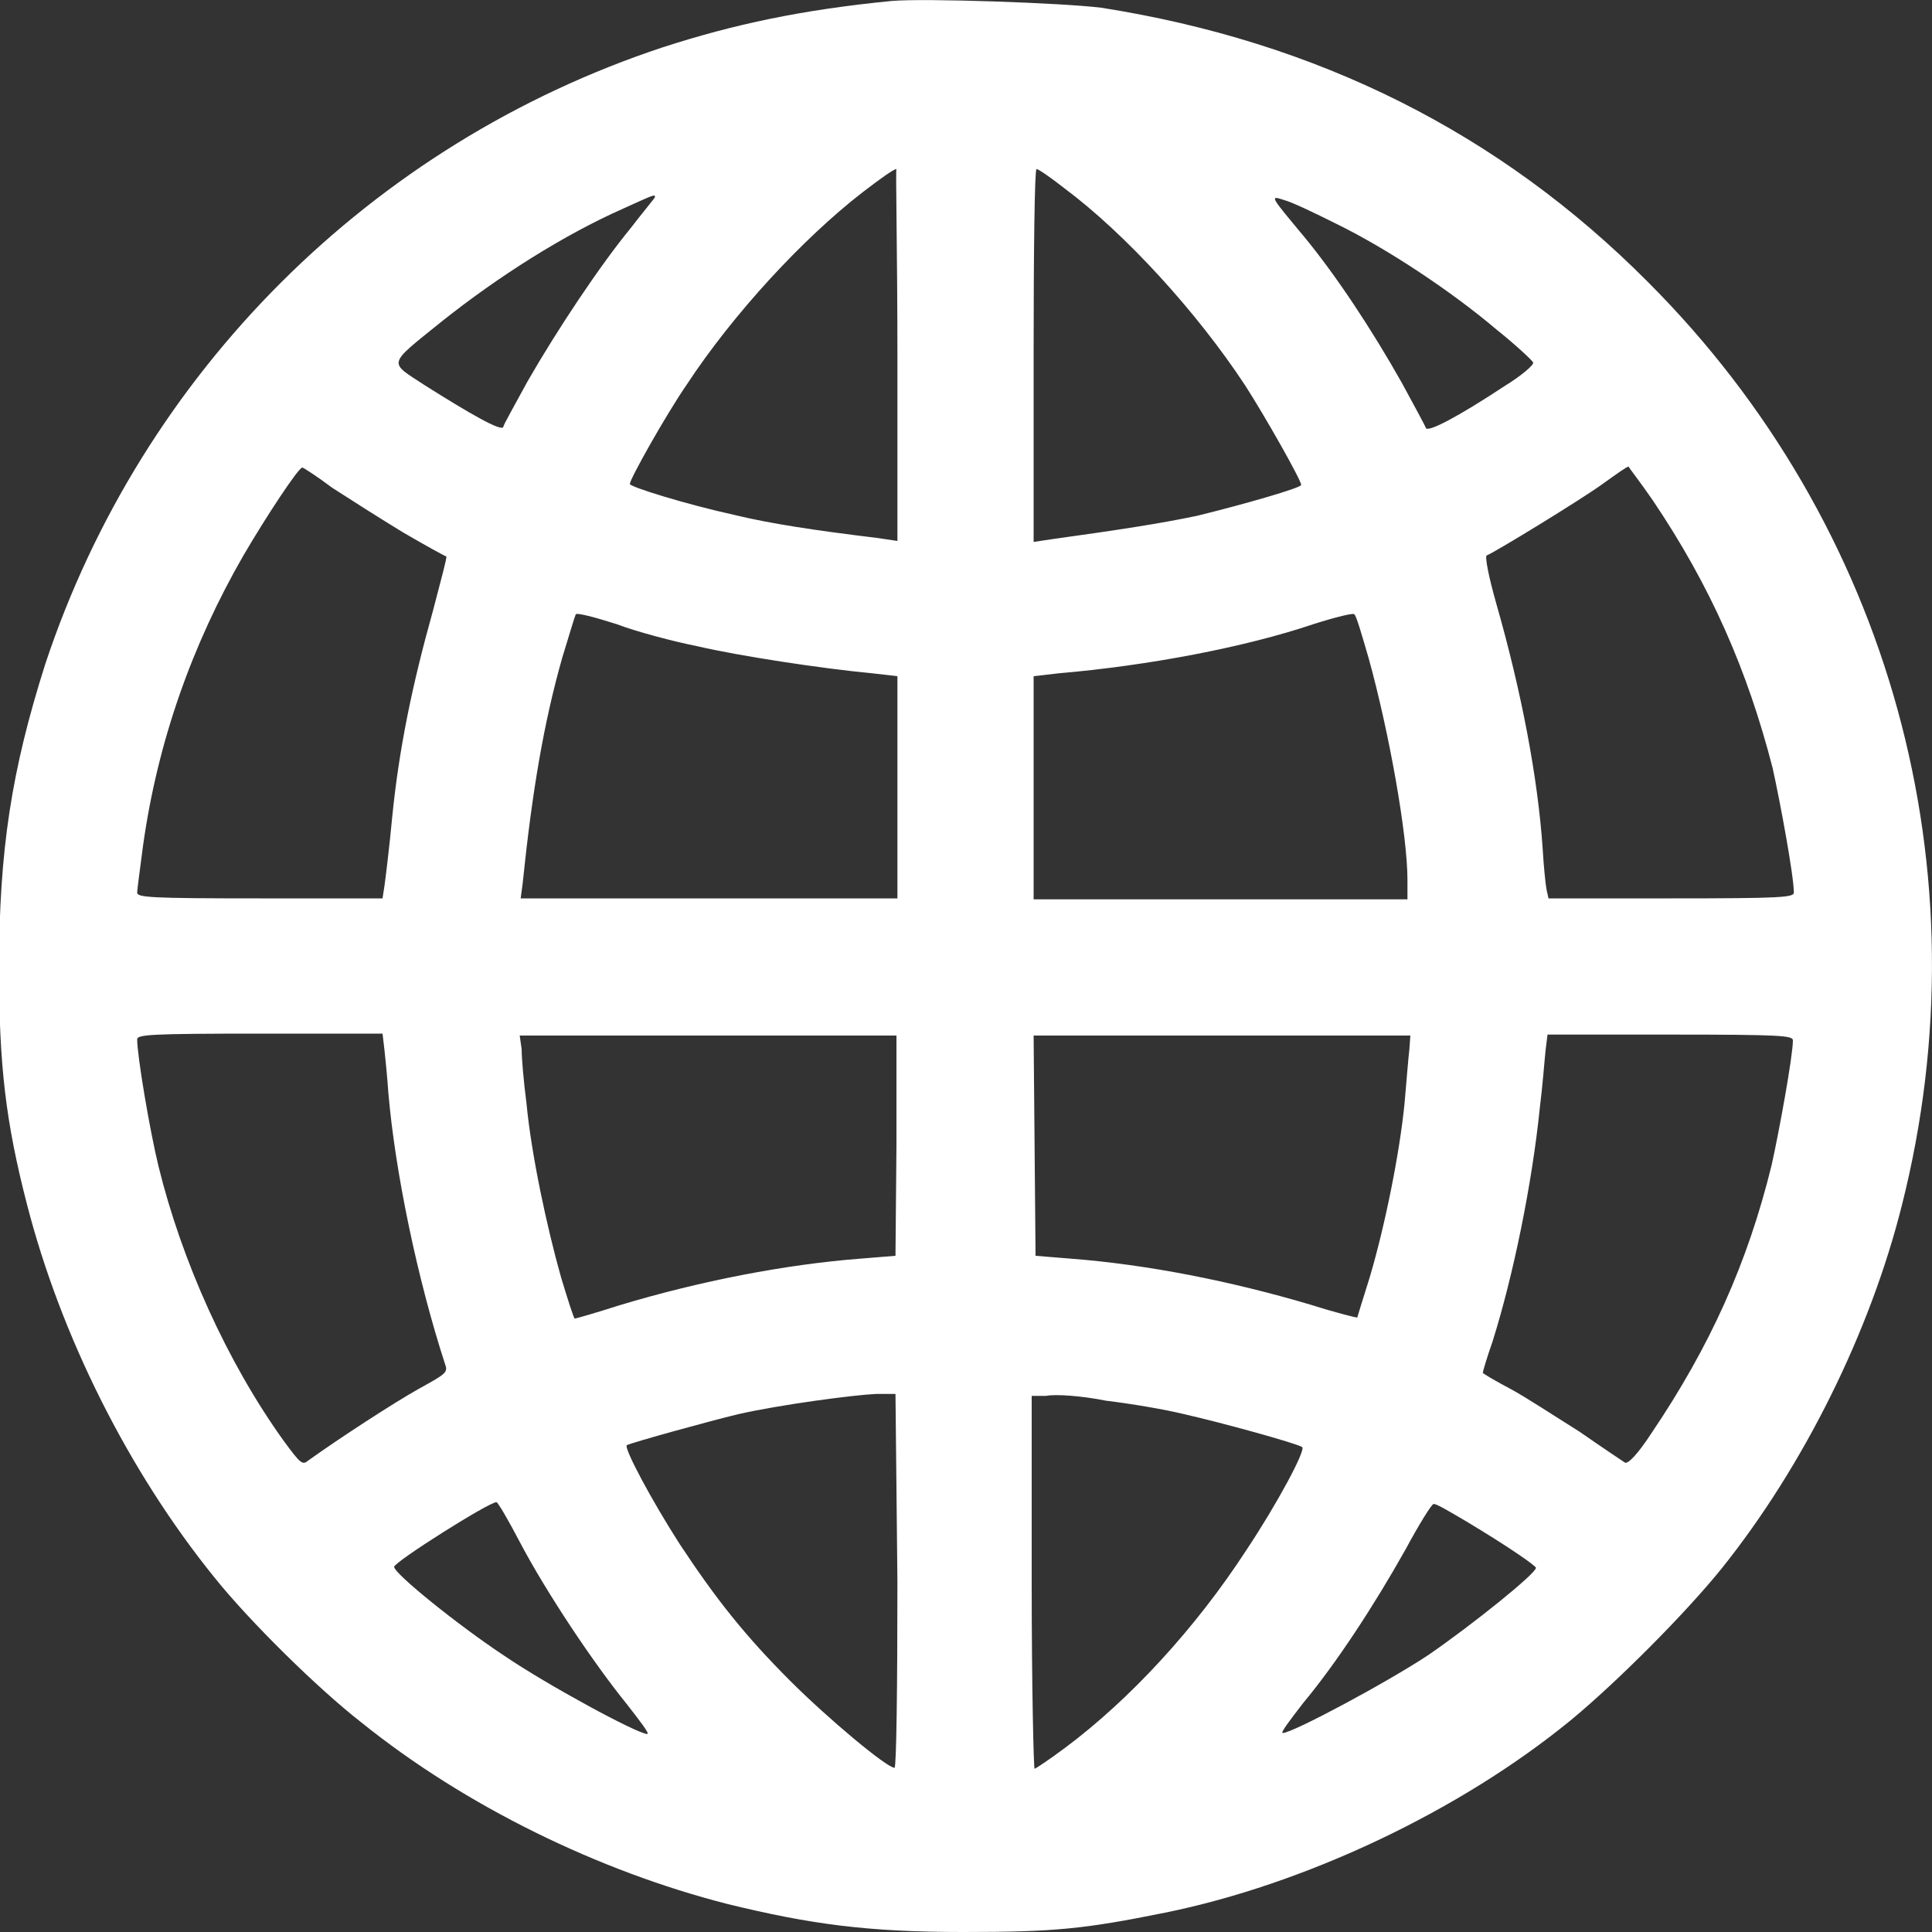 <?xml version="1.0" encoding="utf-8"?>
<!-- Generator: Adobe Illustrator 28.0.0, SVG Export Plug-In . SVG Version: 6.00 Build 0)  -->
<svg version="1.1" id="Layer_1" xmlns="http://www.w3.org/2000/svg" xmlns:xlink="http://www.w3.org/1999/xlink" x="0px" y="0px"
	 viewBox="0 0 200 200" style="enable-background:new 0 0 200 200;" xml:space="preserve">
<rect x="0" y="0" width="200" height="200" fill="#333333" stroke="none"/>
<style type="text/css">
	.st0{fill:#FFFFFF;}
</style>
<g>
	<g>
		<g>
			<path class="st0" d="M92.3,0.1C83.1,1,76,2.5,68.6,4.9C38.4,14.9,14.7,38.6,4.7,68.7C1.2,79.7-0.1,88-0.1,100.3
				c0,10,0.7,15.9,2.9,24.4c3.5,13.6,10.5,27.6,19.4,38.6c3.6,4.5,10.7,11.5,15.2,15c10.8,8.7,24.6,15.4,37.9,18.8
				c8.6,2.1,14.5,2.9,24.4,2.9c9.4,0,12.5-0.3,20.9-2c14.3-2.9,30.4-10.4,42.1-20c4.7-3.9,11.7-10.9,15.5-15.6
				c8.5-10.6,15.4-24.5,18.7-37.7c8.7-34.5-1.2-70.4-26.3-95.5C155.2,13.7,136.3,4.3,114,0.8C110,0.3,95.7-0.2,92.3,0.1z M92.9,36.7
				v19.3l-2-0.3c-6.6-0.8-11.2-1.5-14.9-2.4c-5-1.1-10.8-2.9-10.8-3.2c0-0.5,3.7-7.1,5.9-10.3c4.8-7.3,12-15.1,18.2-19.9
				c1.7-1.3,3.2-2.4,3.5-2.4C92.7,17.5,92.9,26.1,92.9,36.7z M110.2,19.5c6.3,4.7,13.7,12.8,18.7,20.4c2,3.1,5.8,9.8,5.8,10.3
				c0,0.3-5.9,2-10.8,3.2c-3.8,0.8-8.4,1.5-14.9,2.4l-2,0.3V36.7c0-10.5,0.1-19.2,0.3-19.2C107.5,17.5,108.8,18.4,110.2,19.5z
				 M67.8,20.4c0,0.1-1.2,1.5-2.5,3.2c-3.2,3.9-7.6,10.5-10.7,15.9c-1.3,2.4-2.5,4.5-2.5,4.7c-0.2,0.5-3.5-1.4-8.1-4.3
				c-3.8-2.5-4-2,1.7-6.6c5.9-4.7,12.7-9,18.8-11.7C67.8,20.1,67.8,20.1,67.8,20.4z M138.4,23.2c5.3,2.6,11.9,7,16.5,10.9
				c2,1.6,3.6,3.1,3.8,3.4c0.2,0.2-1.2,1.4-3,2.5c-4.7,3.1-7.9,4.8-8.1,4.3c-0.1-0.3-1.2-2.3-2.5-4.7c-3.1-5.5-6.8-11.1-10.1-15.1
				c-3.5-4.2-3.6-4.3-2.1-3.8C133.7,20.9,136,22,138.4,23.2z M34.4,50.5c1.7,1.1,5,3.2,7.3,4.6c2.4,1.4,4.4,2.5,4.5,2.5
				c0.1,0.1-0.6,2.6-1.4,5.7c-2.1,7.5-3.5,14.2-4.2,21.3c-0.3,3.2-0.7,6.4-0.8,7.1L39.6,93H26.9c-11.4,0-12.7-0.1-12.7-0.6
				c0-0.3,0.3-2.5,0.6-4.8c1.5-10.8,5.1-20.9,10.4-30.1c2.4-4.1,5.7-9.1,6.1-9.1C31.4,48.4,32.8,49.3,34.4,50.5z M171.1,51.8
				c6,8.9,9.8,17.6,12.4,27.7c0.8,3.6,2.2,11.2,2.2,12.9c0,0.5-1.3,0.6-12.7,0.6h-12.7l-0.2-0.9c-0.1-0.5-0.3-2.4-0.4-4.2
				c-0.5-7.4-2.2-16.3-4.8-25.4c-0.8-2.8-1.2-4.9-1-5c0.8-0.3,9.8-5.8,12-7.4c1.4-1,2.5-1.8,2.7-1.8
				C168.6,48.4,169.8,49.9,171.1,51.8z M72.2,66.9c4.3,1,12.8,2.3,18.1,2.8l2.6,0.3v11.5v11.5H73.4H53.9l0.2-1.5
				c1-9.7,2.2-16.7,4.1-23.4c0.7-2.3,1.3-4.3,1.4-4.5c0.1-0.2,2,0.3,4.2,1C65.9,65.4,69.7,66.4,72.2,66.9z M141.7,68.2
				c2.1,7.6,4,18.2,4,22.9v2h-19.4h-19.3V81.5V70l2.6-0.3c9.3-0.8,19.3-2.7,26.4-5.1c2.2-0.7,4.2-1.2,4.2-1
				C140.4,63.7,141,65.8,141.7,68.2z M39.8,108.7c0.1,0.9,0.3,2.9,0.4,4.4c0.7,8.2,3,19.3,5.9,28.2c0.3,0.8-0.1,1-2.8,2.5
				c-2.5,1.4-8.2,5.1-11.4,7.4c-0.6,0.5-0.8,0.3-2.5-2c-5.9-8.2-10.6-18.7-13-28.5c-0.9-3.7-2.2-11.4-2.2-13.1
				c0-0.5,1.3-0.6,12.7-0.6h12.7L39.8,108.7z M92.8,118.6L92.7,130l-3.7,0.3c-7.7,0.6-16.5,2.3-24.8,4.8c-2.5,0.8-4.6,1.4-4.7,1.4
				c-0.1,0-0.7-1.9-1.4-4.2c-1.5-5.3-3.1-12.8-3.6-18.1c-0.3-2.3-0.5-4.7-0.5-5.6l-0.2-1.4h19.5h19.5L92.8,118.6z M145.9,108.6
				c-0.1,0.8-0.3,3.3-0.5,5.6c-0.5,5.1-2,12.6-3.6,18c-0.7,2.2-1.3,4.2-1.3,4.2c-0.1,0-2.2-0.5-4.7-1.3c-8.4-2.5-17.1-4.2-24.9-4.8
				l-3.7-0.3l-0.1-11.4l-0.1-11.4h19.5H146L145.9,108.6z M185.6,107.7c0,1.6-1.4,9.3-2.2,12.9c-2.5,10.2-6.4,18.8-12.4,27.7
				c-1.5,2.3-2.5,3.3-2.8,3.1c-0.3-0.2-2.4-1.6-4.7-3.2c-2.4-1.5-5.6-3.6-7.1-4.4c-1.5-0.8-2.9-1.6-2.9-1.7s0.4-1.5,1-3.2
				c2.2-7,4.1-16.4,4.9-24.2c0.3-2.4,0.5-5.1,0.6-6l0.2-1.6h12.7C184.4,107.1,185.6,107.2,185.6,107.7z M92.9,163.7
				c0,10.7-0.1,19.3-0.3,19.3c-0.8,0-6.9-5.1-10.8-9c-4.7-4.7-7.7-8.5-11.4-14.1c-2.9-4.5-5.9-10.1-5.5-10.3
				c0.6-0.3,8.6-2.5,11.5-3.2c4.4-1,12-2,14.3-2.1h2L92.9,163.7L92.9,163.7z M114.5,145c2.5,0.3,6.1,0.9,8.1,1.4
				c3.6,0.8,11.6,3,12.2,3.4c0.4,0.3-2.6,5.9-5.8,10.7c-5.2,8-12,15.4-18.7,20.4c-1.6,1.2-3.1,2.2-3.2,2.2c-0.1,0-0.3-8.7-0.3-19.3
				v-19.3h1.5C109.3,144.3,112,144.5,114.5,145z M53.9,159.8c2.7,5.1,7.5,12.3,10.9,16.5c1.4,1.8,2.5,3.2,2.2,3.2
				c-1,0-10.4-5.1-14.8-8.1c-4.7-3.1-11.4-8.5-11.4-9.2c0-0.5,9.8-6.7,10.6-6.7C51.6,155.6,52.7,157.5,53.9,159.8z M151.8,157.5
				c4.5,2.7,7.2,4.6,7.2,4.8c0,0.6-6.6,5.9-11.1,9c-4.2,2.8-14.1,8.1-15.1,8.1c-0.3,0,0.8-1.4,2.1-3.1c3.5-4.2,7.4-10.2,10.6-15.9
				c1.4-2.6,2.7-4.7,2.9-4.7C148.6,155.6,150.1,156.5,151.8,157.5z"/>
		</g>
	</g>
</g>
</svg>
